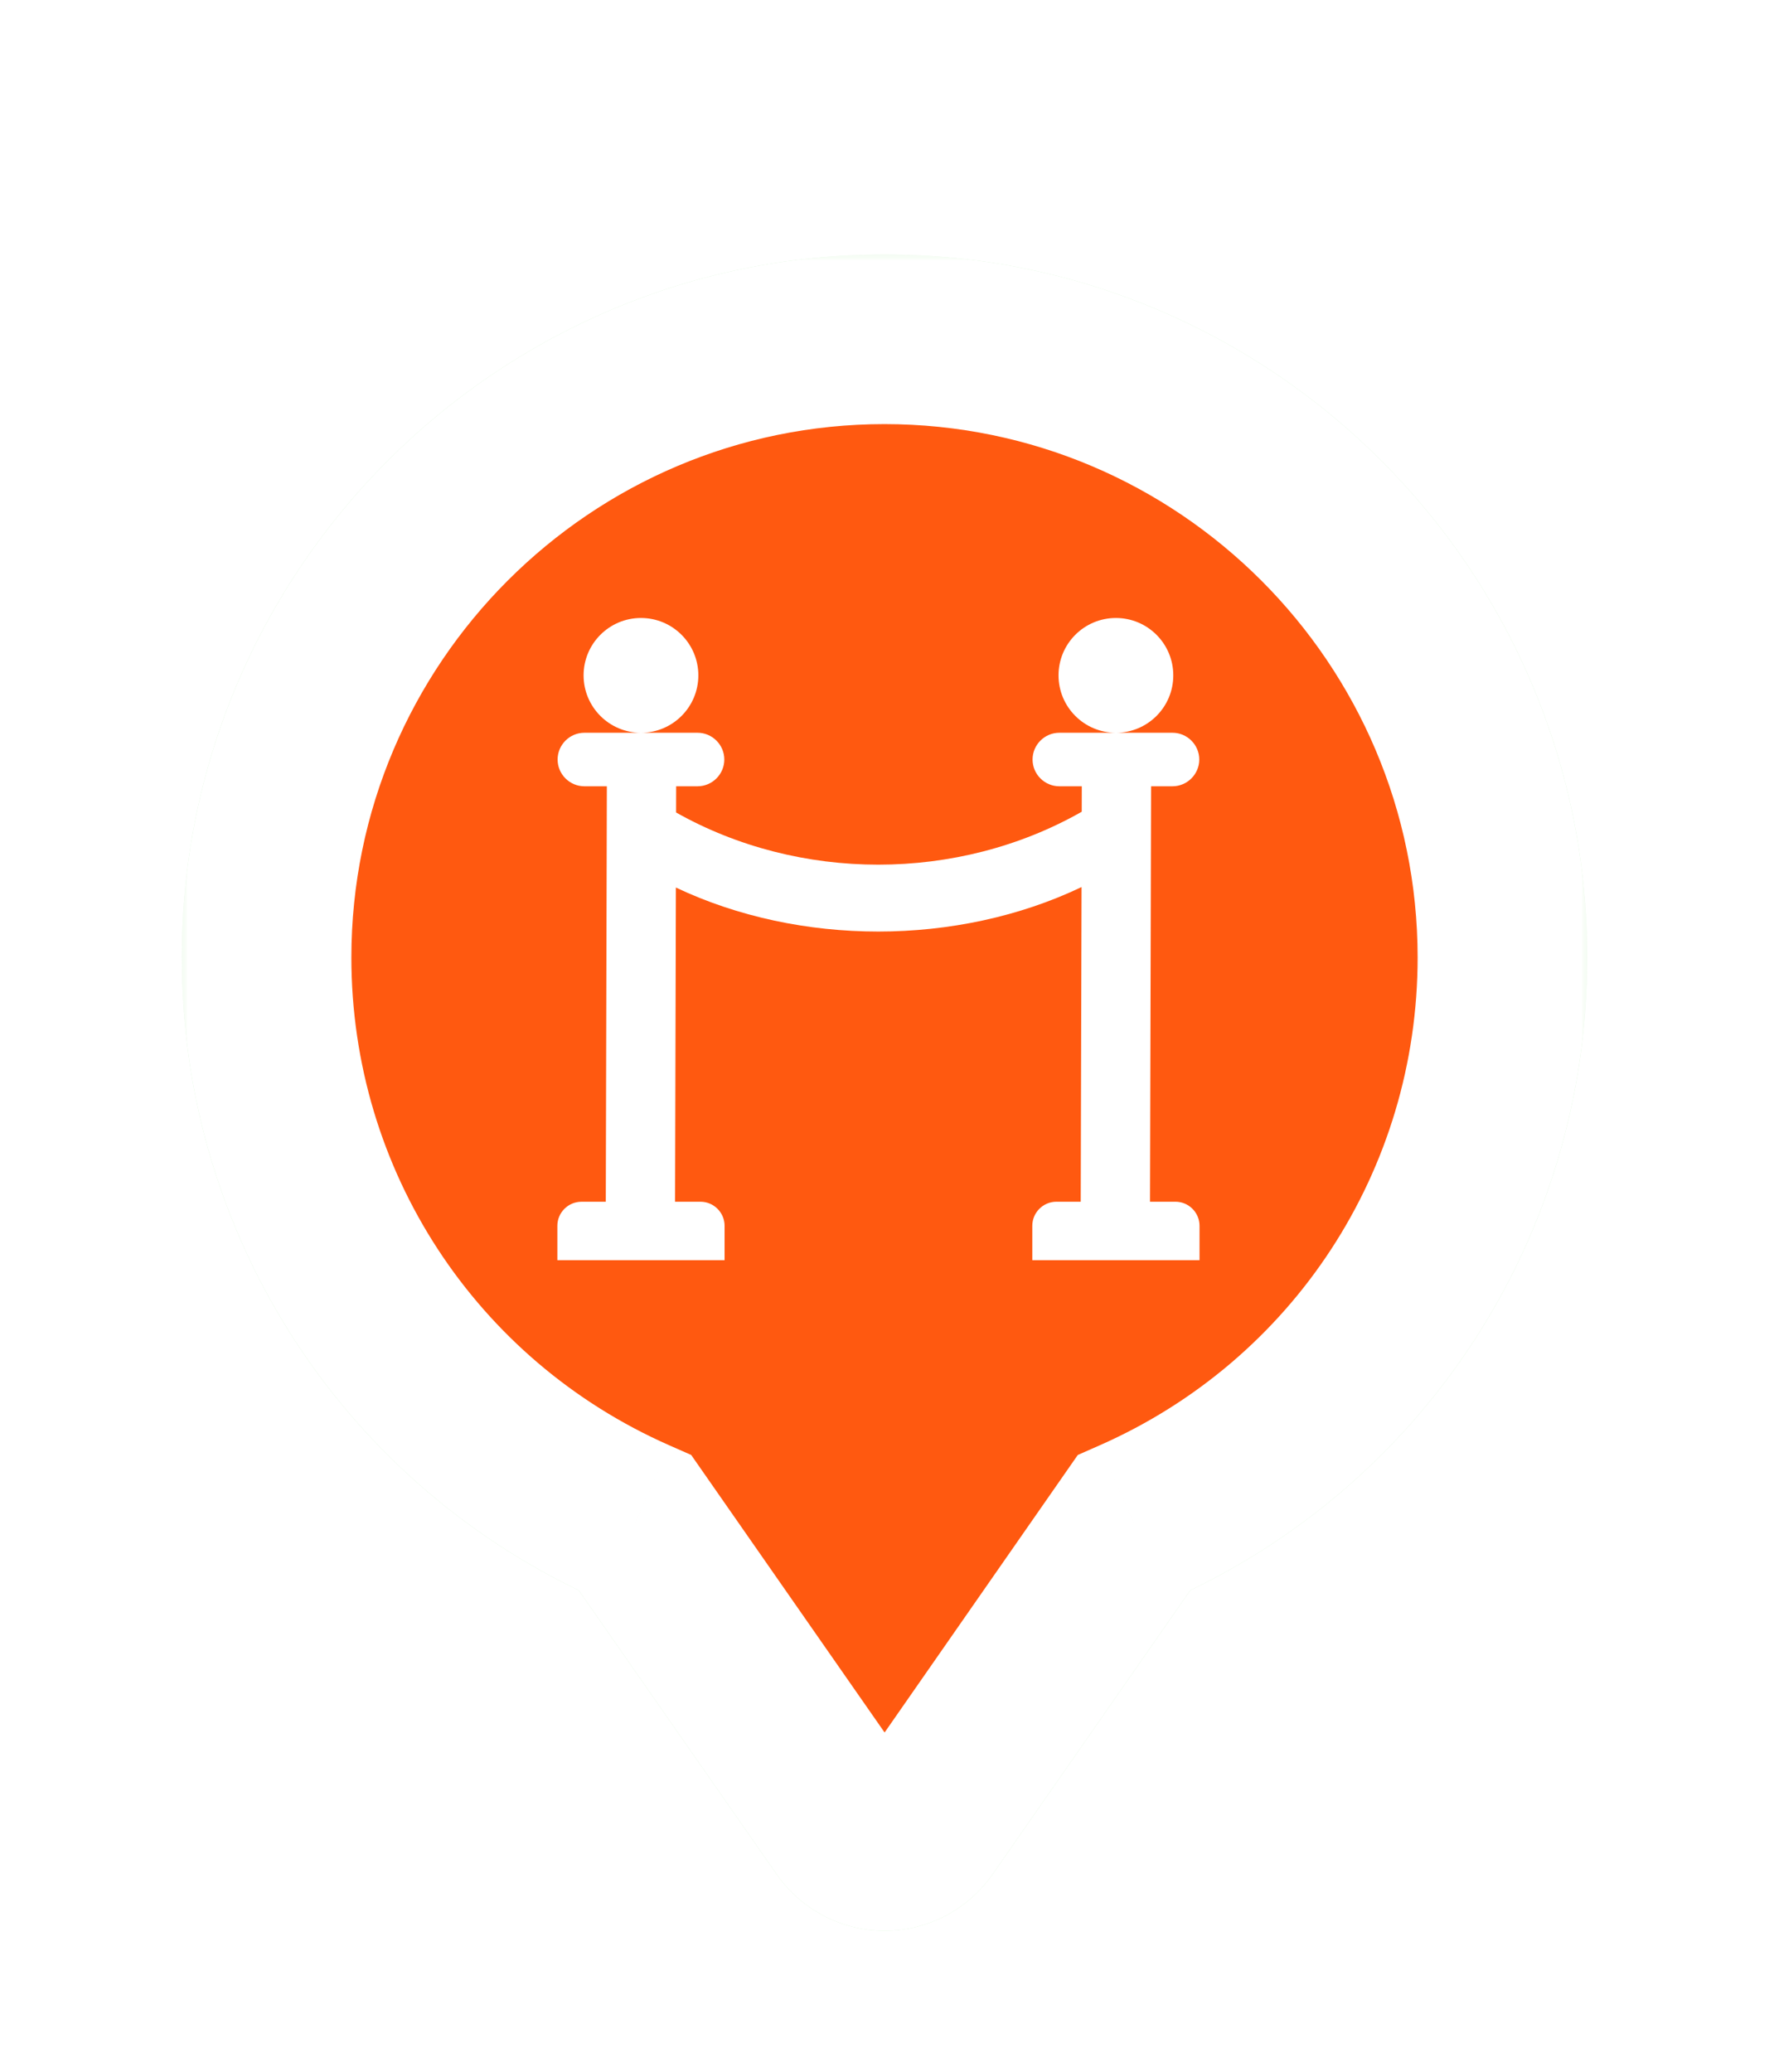 <svg width="146" height="171" viewBox="0 0 146 171" fill="none" xmlns="http://www.w3.org/2000/svg">
<g filter="url(#filter0_d_688_60438)">
<g filter="url(#filter1_d_688_60438)">
<g filter="url(#filter2_f_688_60438)">
<mask id="path-1-outside-1_688_60438" maskUnits="userSpaceOnUse" x="5" y="4" width="116" height="139" fill="black">
<rect fill="white" x="5" y="4" width="116" height="139"/>
<path fill-rule="evenodd" clip-rule="evenodd" d="M12 62.019C12 33.887 34.887 11 63 11C91.133 11 114 33.887 114 62.019C114 82.342 102.09 100.527 83.575 108.687L66.167 133.691C65.448 134.721 64.263 135.343 63.019 135.343H63C61.757 135.343 60.571 134.721 59.853 133.691L42.425 108.687C23.91 100.527 12 82.342 12 62.019Z"/>
</mask>
<path d="M83.575 108.687L80.752 102.281L78.953 103.074L77.83 104.687L83.575 108.687ZM66.167 133.691L71.907 137.698L71.912 137.691L66.167 133.691ZM59.853 133.691L54.11 137.694L54.113 137.698L59.853 133.691ZM42.425 108.687L48.168 104.684L47.045 103.073L45.248 102.281L42.425 108.687ZM63 4C31.019 4 5 30.023 5 62.019H19C19 37.751 38.755 18 63 18V4ZM121 62.019C121 30.024 95.002 4 63 4V18C87.263 18 107 37.749 107 62.019H121ZM86.398 115.092C107.447 105.816 121 85.121 121 62.019H107C107 79.562 96.734 95.238 80.752 102.281L86.398 115.092ZM71.912 137.691L89.32 112.686L77.83 104.687L60.422 129.692L71.912 137.691ZM63.019 142.343C66.577 142.343 69.894 140.582 71.907 137.698L60.427 129.684C61.002 128.86 61.949 128.343 63.019 128.343V142.343ZM63 142.343H63.019V128.343H63V142.343ZM54.113 137.698C56.126 140.582 59.443 142.343 63 142.343V128.343C64.07 128.343 65.017 128.86 65.592 129.684L54.113 137.698ZM36.682 112.689L54.11 137.694L65.595 129.689L48.168 104.684L36.682 112.689ZM5 62.019C5 85.121 18.553 105.816 39.602 115.092L45.248 102.281C29.266 95.238 19 79.562 19 62.019H5Z" fill="#2BC512" fill-opacity="0.2" mask="url(#path-1-outside-1_688_60438)"/>
</g>
<mask id="path-3-outside-2_688_60438" maskUnits="userSpaceOnUse" x="5" y="4" width="116" height="139" fill="black">
<rect fill="white" x="5" y="4" width="116" height="139"/>
<path fill-rule="evenodd" clip-rule="evenodd" d="M12 62.019C12 33.887 34.887 11 63 11C91.133 11 114 33.887 114 62.019C114 82.342 102.09 100.527 83.575 108.687L66.167 133.691C65.448 134.721 64.263 135.343 63.019 135.343H63C61.757 135.343 60.571 134.721 59.853 133.691L42.425 108.687C23.91 100.527 12 82.342 12 62.019Z"/>
</mask>
<path fill-rule="evenodd" clip-rule="evenodd" d="M12 62.019C12 33.887 34.887 11 63 11C91.133 11 114 33.887 114 62.019C114 82.342 102.09 100.527 83.575 108.687L66.167 133.691C65.448 134.721 64.263 135.343 63.019 135.343H63C61.757 135.343 60.571 134.721 59.853 133.691L42.425 108.687C23.91 100.527 12 82.342 12 62.019Z" fill="#FF5910"/>
<path d="M83.575 108.687L80.752 102.281L78.953 103.074L77.83 104.687L83.575 108.687ZM66.167 133.691L71.907 137.698L71.912 137.691L66.167 133.691ZM59.853 133.691L54.11 137.694L54.113 137.698L59.853 133.691ZM42.425 108.687L48.168 104.684L47.045 103.073L45.248 102.281L42.425 108.687ZM63 4C31.019 4 5 30.023 5 62.019H19C19 37.751 38.755 18 63 18V4ZM121 62.019C121 30.024 95.002 4 63 4V18C87.263 18 107 37.749 107 62.019H121ZM86.398 115.092C107.447 105.816 121 85.121 121 62.019H107C107 79.562 96.734 95.238 80.752 102.281L86.398 115.092ZM71.912 137.691L89.32 112.686L77.83 104.687L60.422 129.692L71.912 137.691ZM63.019 142.343C66.577 142.343 69.894 140.582 71.907 137.698L60.427 129.684C61.002 128.86 61.949 128.343 63.019 128.343V142.343ZM63 142.343H63.019V128.343H63V142.343ZM54.113 137.698C56.126 140.582 59.443 142.343 63 142.343V128.343C64.07 128.343 65.017 128.86 65.592 129.684L54.113 137.698ZM36.682 112.689L54.11 137.694L65.595 129.689L48.168 104.684L36.682 112.689ZM5 62.019C5 85.121 18.553 105.816 39.602 115.092L45.248 102.281C29.266 95.238 19 79.562 19 62.019H5Z" fill="white" mask="url(#path-3-outside-2_688_60438)"/>
</g>
<path fill-rule="evenodd" clip-rule="evenodd" d="M37.987 86.175H39.997L40.085 51.889H38.23C37.016 51.889 36.021 50.896 36.021 49.681C36.021 48.467 37.015 47.472 38.23 47.472H42.898C40.284 47.471 38.165 45.351 38.165 42.736C38.165 40.121 40.285 38 42.9 38C45.516 38 47.636 40.121 47.636 42.736C47.636 45.351 45.517 47.471 42.902 47.472H47.571C48.785 47.472 49.779 48.466 49.779 49.681C49.779 50.895 48.785 51.889 47.571 51.889H45.804L45.799 54.051C50.889 56.922 56.697 58.358 62.485 58.358C68.312 58.358 74.162 56.902 79.278 53.99L79.283 51.889H77.428C76.214 51.889 75.22 50.895 75.22 49.68C75.22 48.466 76.213 47.472 77.428 47.472H82.097C79.482 47.471 77.363 45.351 77.363 42.736C77.363 40.12 79.483 38 82.099 38C84.714 38 86.834 40.12 86.834 42.736C86.834 45.351 84.716 47.471 82.101 47.472H86.769C87.983 47.472 88.978 48.466 88.978 49.68C88.978 50.894 87.984 51.889 86.769 51.889H85.002L84.913 86.174H87.012C88.106 86.174 89 87.069 89 88.162V90.999L75.198 90.999V88.162C75.198 87.068 76.092 86.174 77.186 86.174H79.195L79.263 60.206C74.138 62.654 68.3 63.878 62.483 63.878C56.698 63.878 50.888 62.667 45.783 60.245L45.715 86.175H47.814C48.908 86.175 49.802 87.07 49.802 88.163V91L36 91V88.163C36 87.07 36.894 86.176 37.988 86.176L37.987 86.175Z" fill="white"/>
</g>
<defs>
<filter id="filter0_d_688_60438" x="0" y="2" width="146" height="168.344" filterUnits="userSpaceOnUse" color-interpolation-filters="sRGB">
<feFlood flood-opacity="0" result="BackgroundImageFix"/>
<feColorMatrix in="SourceAlpha" type="matrix" values="0 0 0 0 0 0 0 0 0 0 0 0 0 0 0 0 0 0 127 0" result="hardAlpha"/>
<feOffset dx="10" dy="13"/>
<feGaussianBlur stdDeviation="7.5"/>
<feComposite in2="hardAlpha" operator="out"/>
<feColorMatrix type="matrix" values="0 0 0 0 0 0 0 0 0 0 0 0 0 0 0 0 0 0 0.25 0"/>
<feBlend mode="normal" in2="BackgroundImageFix" result="effect1_dropShadow_688_60438"/>
<feBlend mode="normal" in="SourceGraphic" in2="effect1_dropShadow_688_60438" result="shape"/>
</filter>
<filter id="filter1_d_688_60438" x="1" y="4" width="124" height="146.344" filterUnits="userSpaceOnUse" color-interpolation-filters="sRGB">
<feFlood flood-opacity="0" result="BackgroundImageFix"/>
<feColorMatrix in="SourceAlpha" type="matrix" values="0 0 0 0 0 0 0 0 0 0 0 0 0 0 0 0 0 0 127 0" result="hardAlpha"/>
<feOffset dy="4"/>
<feGaussianBlur stdDeviation="2"/>
<feColorMatrix type="matrix" values="0 0 0 0 0 0 0 0 0 0 0 0 0 0 0 0 0 0 0.25 0"/>
<feBlend mode="normal" in2="BackgroundImageFix" result="effect1_dropShadow_688_60438"/>
<feBlend mode="normal" in="SourceGraphic" in2="effect1_dropShadow_688_60438" result="shape"/>
</filter>
<filter id="filter2_f_688_60438" x="1" y="0" width="124" height="146.344" filterUnits="userSpaceOnUse" color-interpolation-filters="sRGB">
<feFlood flood-opacity="0" result="BackgroundImageFix"/>
<feBlend mode="normal" in="SourceGraphic" in2="BackgroundImageFix" result="shape"/>
<feGaussianBlur stdDeviation="2" result="effect1_foregroundBlur_688_60438"/>
</filter>
</defs>
</svg>
